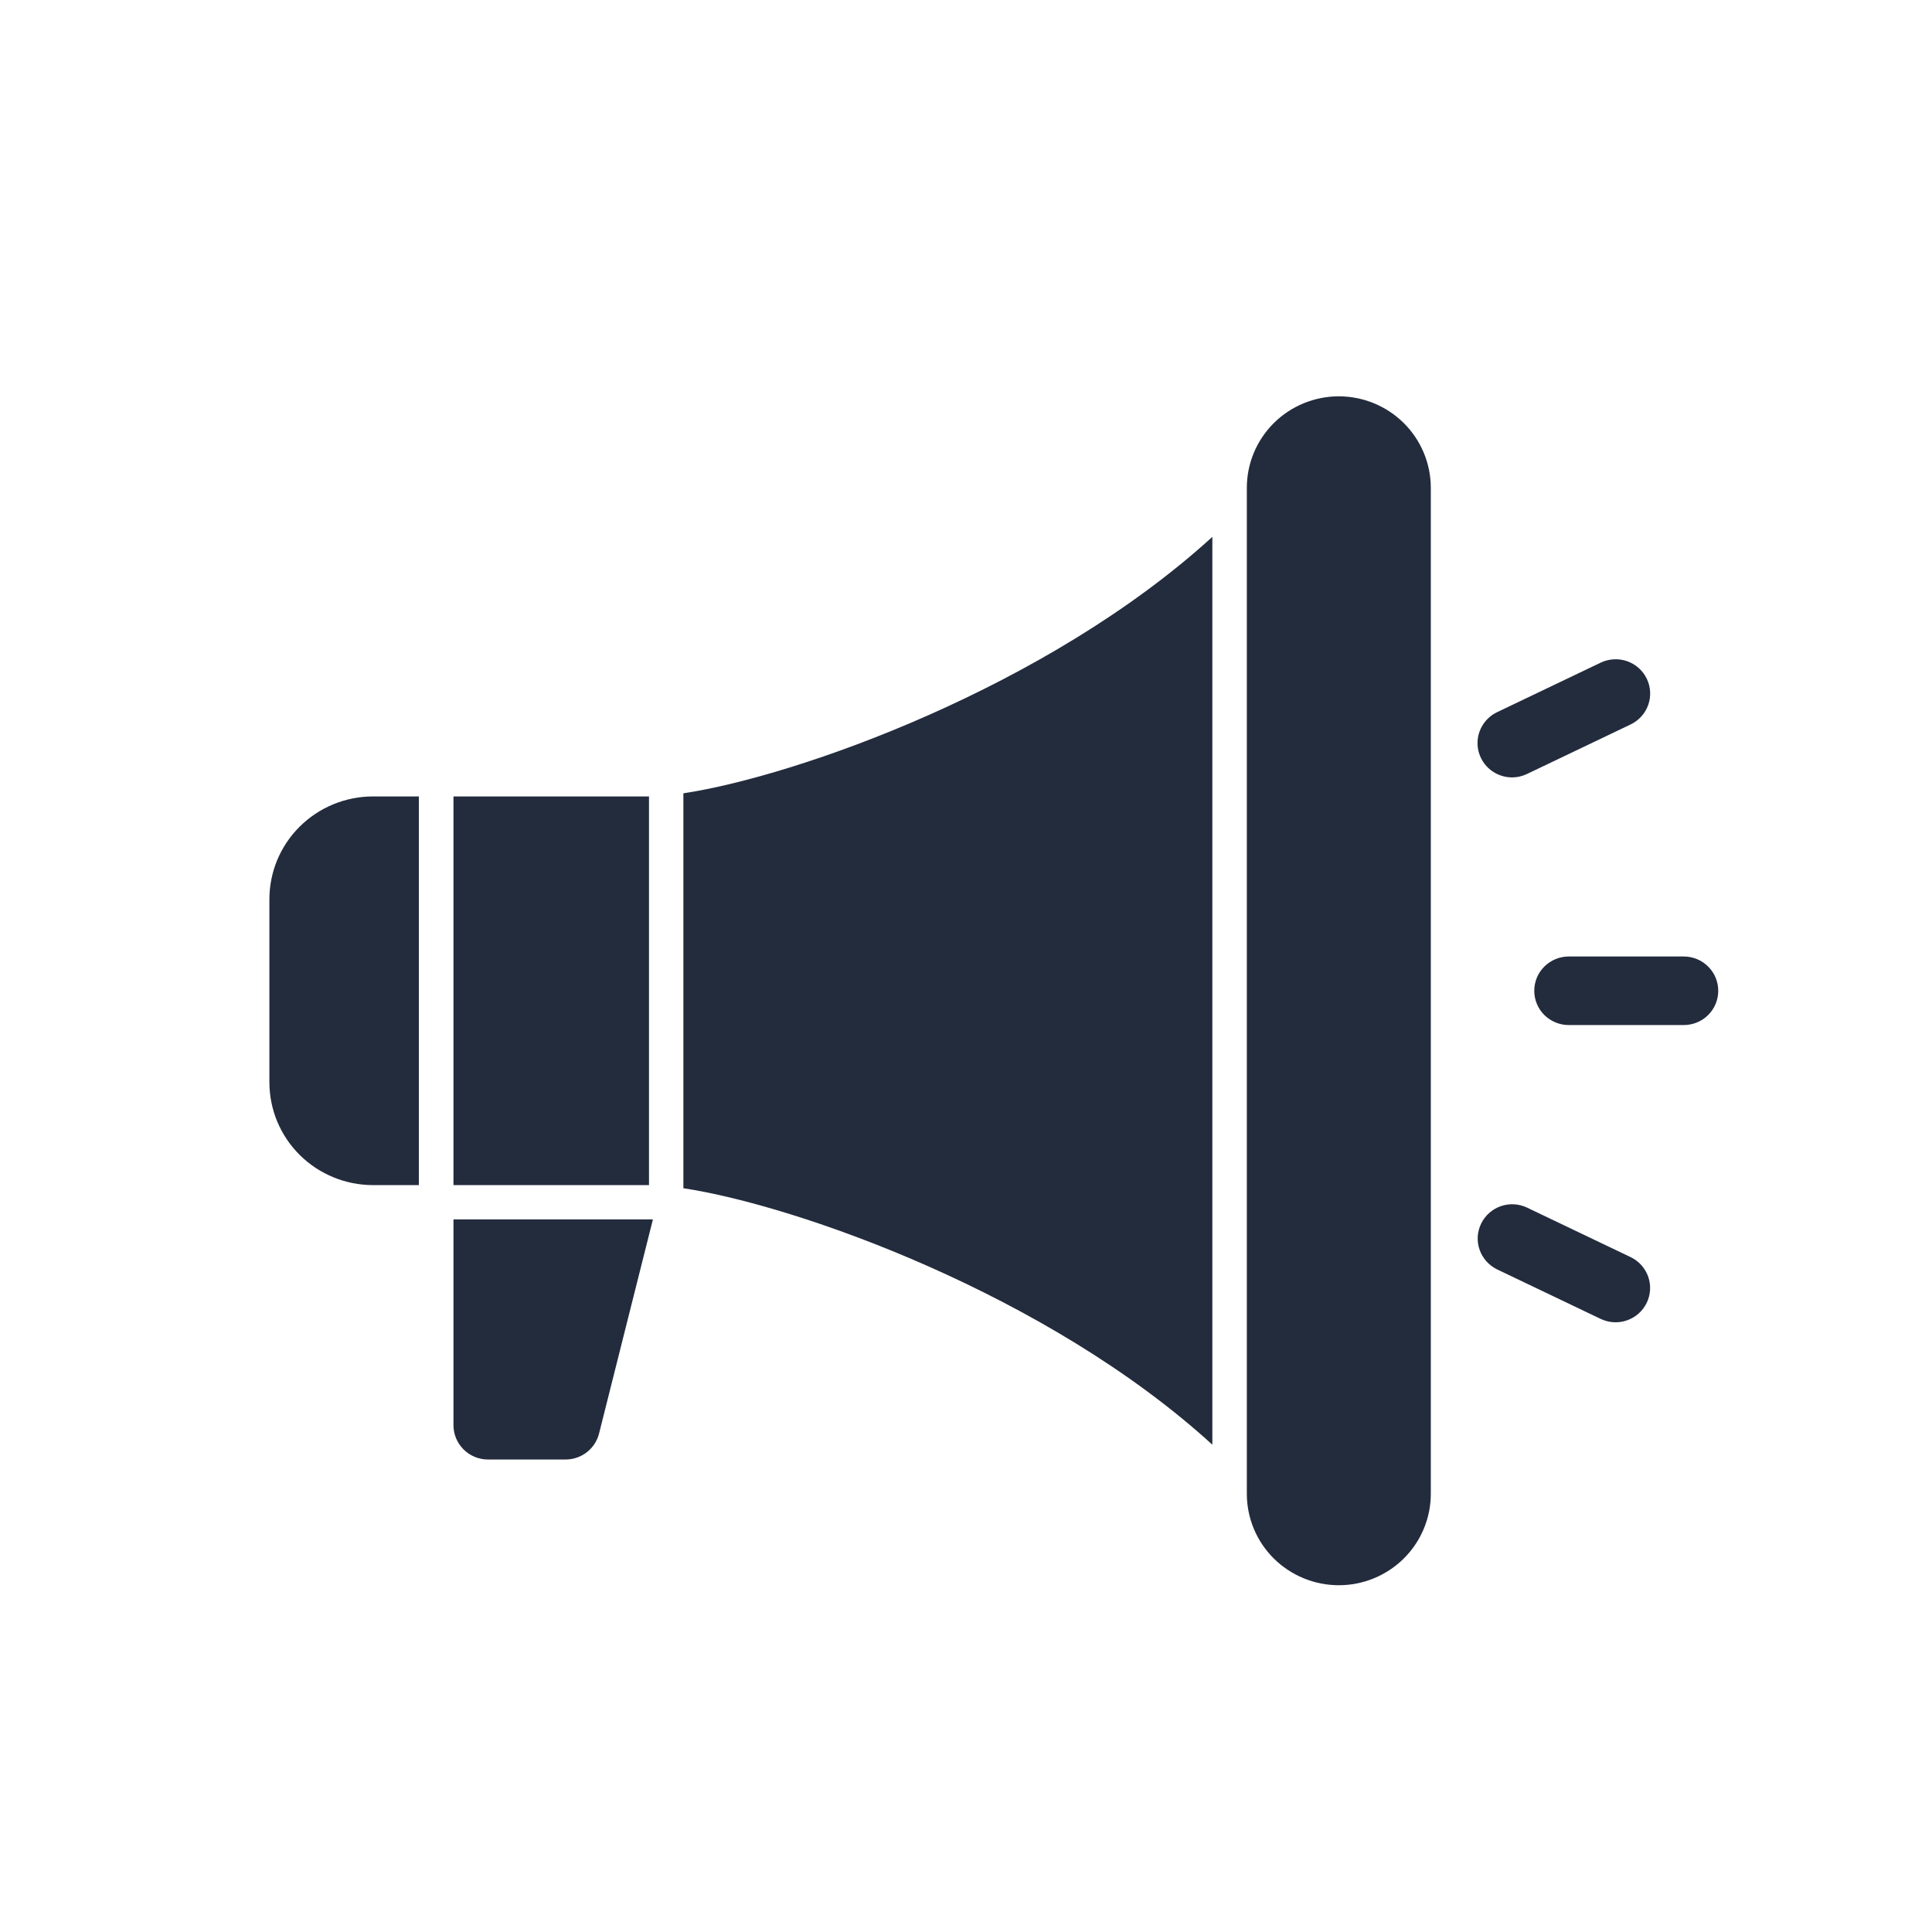 <svg width="39" height="39" viewBox="0 0 39 39" fill="none" xmlns="http://www.w3.org/2000/svg">
<path fill-rule="evenodd" clip-rule="evenodd" d="M27.026 8C26.533 8.001 26.061 8.195 25.713 8.541C25.365 8.887 25.169 9.357 25.169 9.846V30.154C25.169 30.643 25.364 31.113 25.712 31.459C26.061 31.805 26.533 32 27.026 32C27.518 32 27.991 31.805 28.339 31.459C28.687 31.113 28.883 30.643 28.883 30.154V9.846C28.882 9.357 28.686 8.887 28.338 8.541C27.99 8.195 27.518 8.001 27.026 8ZM24.473 29.163C21.142 26.124 16.09 24.333 13.795 23.986V16.014C16.09 15.667 21.142 13.876 24.473 10.837V29.163ZM9.358 29.259C9.227 29.129 9.154 28.953 9.154 28.769V24.615H13.18L12.093 28.937C12.055 29.087 11.969 29.22 11.846 29.315C11.724 29.41 11.573 29.462 11.417 29.462H9.85C9.666 29.462 9.489 29.389 9.358 29.259ZM13.101 16.077H9.154V23.923H13.101V16.077ZM5.438 18.154V21.846C5.438 22.397 5.658 22.925 6.05 23.314C6.442 23.703 6.973 23.922 7.527 23.923H8.455V16.077H7.527C6.973 16.078 6.442 16.297 6.05 16.686C5.658 17.075 5.438 17.603 5.438 18.154ZM31.667 19.308H33.989C34.174 19.308 34.351 19.381 34.481 19.511C34.612 19.64 34.685 19.817 34.685 20C34.685 20.184 34.612 20.36 34.481 20.49C34.351 20.619 34.174 20.692 33.989 20.692H31.667C31.483 20.692 31.306 20.619 31.175 20.49C31.044 20.36 30.971 20.184 30.971 20C30.971 19.817 31.044 19.64 31.175 19.511C31.306 19.381 31.483 19.308 31.667 19.308ZM30.523 15.693C30.627 15.693 30.73 15.669 30.824 15.624L32.916 14.624C33.083 14.544 33.211 14.402 33.272 14.229C33.333 14.056 33.322 13.866 33.242 13.7C33.162 13.535 33.02 13.408 32.845 13.347C32.671 13.286 32.479 13.297 32.313 13.376L30.221 14.376C30.078 14.444 29.964 14.558 29.895 14.7C29.826 14.841 29.808 15.001 29.843 15.154C29.878 15.307 29.965 15.444 30.088 15.542C30.212 15.639 30.365 15.693 30.523 15.693ZM30.823 24.376L32.915 25.376C33.082 25.456 33.21 25.598 33.271 25.771C33.332 25.944 33.321 26.134 33.241 26.3C33.161 26.465 33.018 26.592 32.844 26.653C32.67 26.714 32.478 26.703 32.312 26.624L30.22 25.624C30.055 25.543 29.928 25.401 29.868 25.229C29.807 25.056 29.818 24.867 29.898 24.702C29.978 24.537 30.12 24.41 30.293 24.349C30.466 24.288 30.657 24.298 30.823 24.376Z" fill="#232C3D"/>
</svg>
